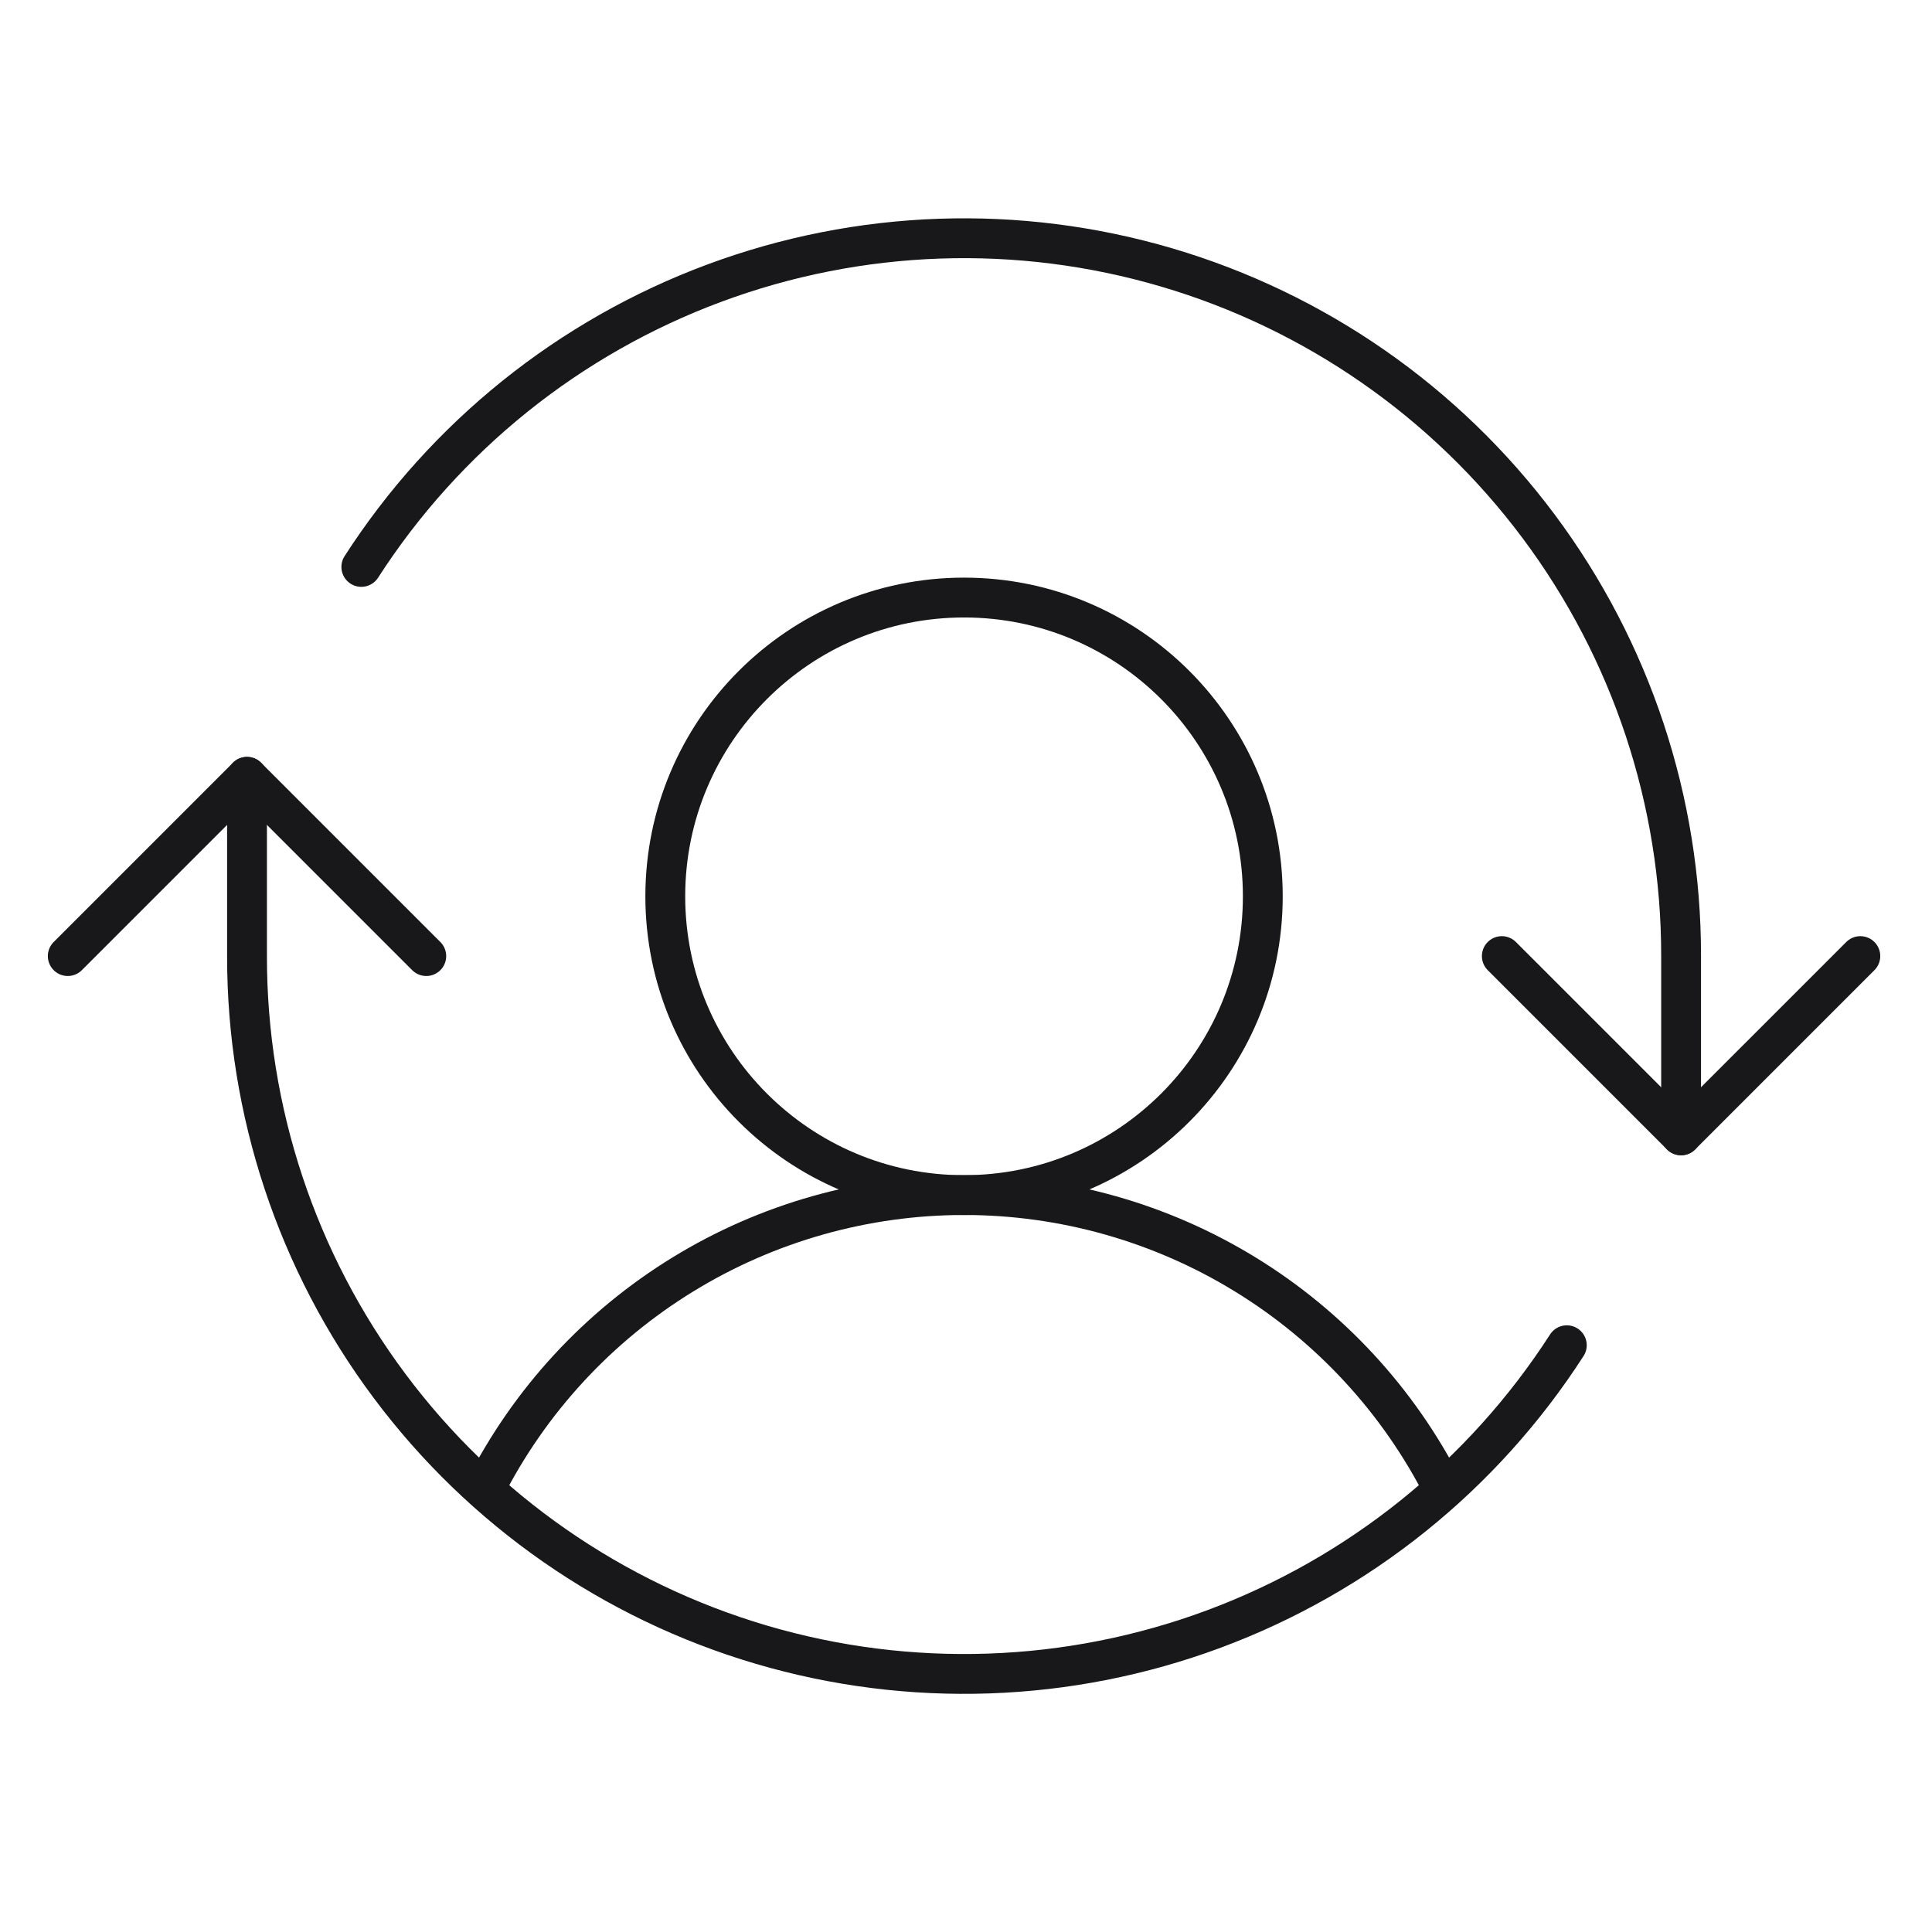 <svg width="97" height="96" viewBox="0 0 97 96" fill="none" xmlns="http://www.w3.org/2000/svg">
<path d="M48.402 60C56.687 60 63.402 53.284 63.402 45C63.402 36.716 56.687 30 48.402 30C40.118 30 33.402 36.716 33.402 45C33.402 53.284 40.118 60 48.402 60Z" stroke="#18181B" stroke-width="2" stroke-linecap="round" stroke-linejoin="round"/>
<path d="M24.328 74.775C26.585 70.329 30.029 66.595 34.279 63.987C38.528 61.378 43.417 59.998 48.403 59.998C53.389 59.998 58.278 61.378 62.527 63.987C66.777 66.595 70.221 70.329 72.478 74.775" stroke="#18181B" stroke-width="2" stroke-linecap="round" stroke-linejoin="round"/>
<path d="M75.402 48L84.402 57L93.402 48" stroke="#18181B" stroke-width="2" stroke-linecap="round" stroke-linejoin="round"/>
<path d="M3.402 48L12.402 39L21.402 48" stroke="#18181B" stroke-width="2" stroke-linecap="round" stroke-linejoin="round"/>
<path d="M84.403 57V48C84.412 40.222 81.901 32.65 77.246 26.419C72.592 20.187 66.045 15.63 58.584 13.43C51.124 11.231 43.152 11.506 35.861 14.216C28.57 16.926 22.353 21.924 18.141 28.462" stroke="#18181B" stroke-width="2" stroke-linecap="round" stroke-linejoin="round"/>
<path d="M12.402 39V48C12.394 55.778 14.905 63.349 19.559 69.581C24.213 75.813 30.761 80.37 38.221 82.57C45.681 84.769 53.654 84.494 60.944 81.784C68.235 79.074 74.452 74.076 78.665 67.537" stroke="#18181B" stroke-width="2" stroke-linecap="round" stroke-linejoin="round"/>
</svg>
